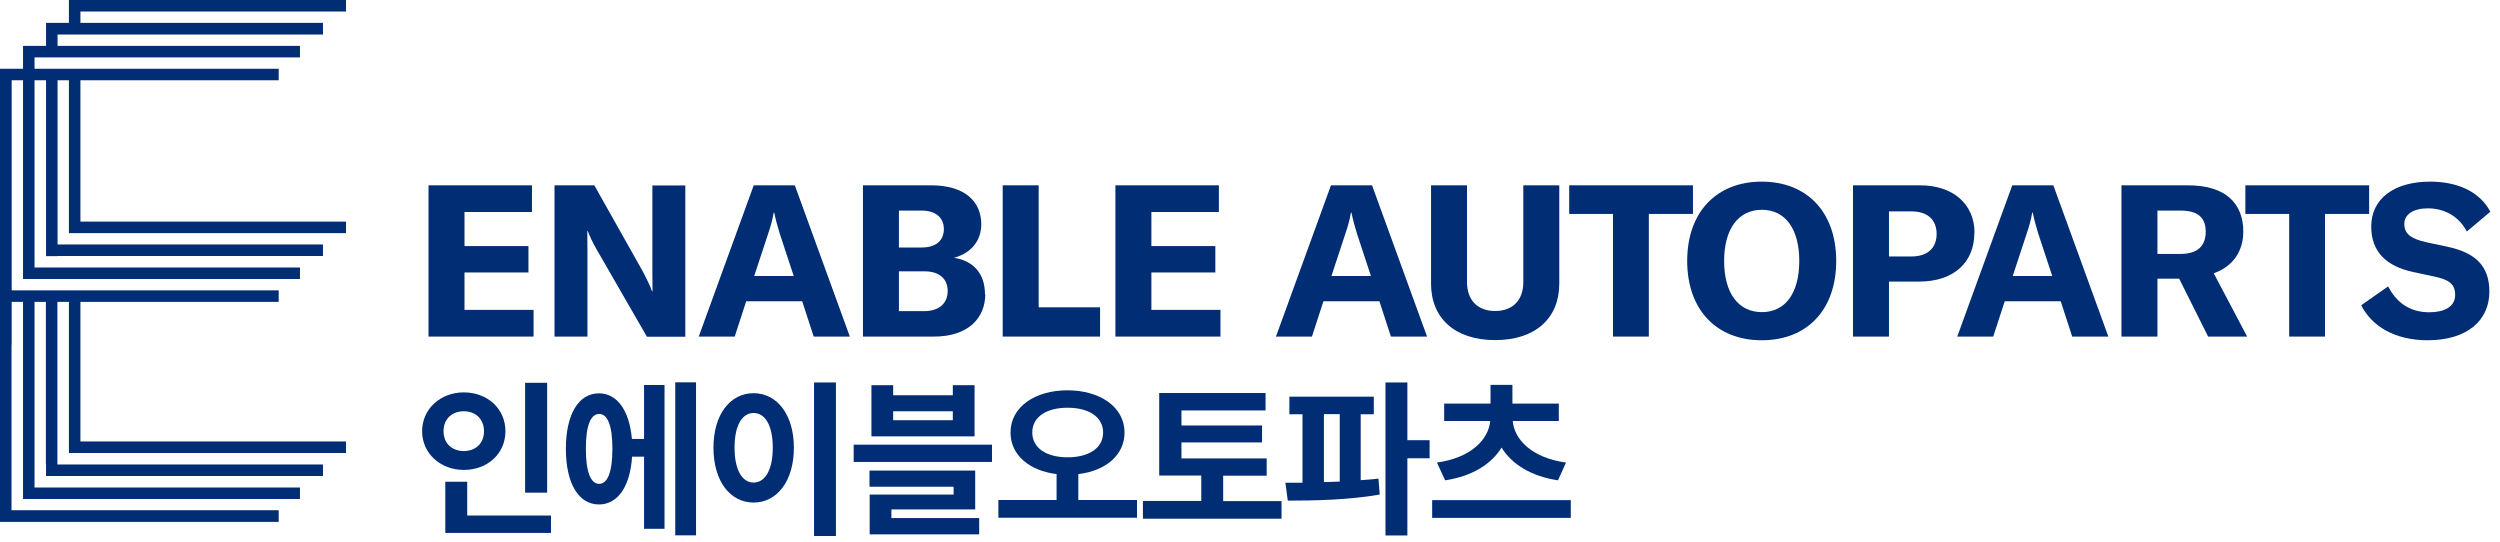 <svg width="203" height="44" viewBox="0 0 203 44" fill="none" xmlns="http://www.w3.org/2000/svg">
<path d="M43.326 25.162V27.33H34.796V15.048H43.196V17.216H37.717V19.982H42.91V22.124H37.717V25.162H43.326Z" fill="#002D74"/>
<path d="M45.026 15.048H48.259L52.206 22.059C52.479 22.578 52.79 23.202 52.946 23.656H52.985C52.985 23.176 52.972 22.669 52.972 22.085V15.061H55.647V27.343H52.531L48.454 20.267C48.129 19.696 47.896 19.216 47.727 18.761H47.688C47.688 19.268 47.701 19.787 47.701 20.384V27.33H45.026V15.048Z" fill="#002D74"/>
<path d="M65.124 24.461H60.593L59.658 27.33H56.737L61.203 15.048H64.54L69.007 27.33H66.072L65.138 24.461H65.124ZM64.449 22.41L63.32 18.982C63.151 18.45 62.995 17.878 62.865 17.255H62.827C62.723 17.878 62.554 18.45 62.372 18.982L61.242 22.41H64.423H64.449Z" fill="#002D74"/>
<path d="M80.004 23.877C80.004 25.811 78.64 27.33 75.836 27.33H70.071V15.048H75.602C78.406 15.048 79.679 16.411 79.679 18.216C79.679 19.501 78.9 20.553 77.459 20.93C79.056 21.176 79.978 22.241 79.978 23.864L80.004 23.877ZM72.993 17.112V20.099H74.823C76.135 20.099 76.641 19.424 76.641 18.593C76.641 17.762 76.082 17.099 74.823 17.099H72.993V17.112ZM76.952 23.63C76.952 22.682 76.316 22.033 75.083 22.033H72.993V25.266H75.018C76.355 25.266 76.952 24.552 76.952 23.617V23.63Z" fill="#002D74"/>
<path d="M81.419 15.048H84.34V24.954H89.326V27.33H81.419V15.048Z" fill="#002D74"/>
<path d="M99.101 25.162V27.33H90.571V15.048H98.972V17.216H93.493V19.982H98.686V22.124H93.493V25.162H99.101Z" fill="#002D74"/>
<path d="M111.995 24.461H107.463L106.529 27.33H103.607L108.074 15.048H111.41L115.877 27.33H112.942L112.008 24.461H111.995ZM111.319 22.41L110.19 18.982C110.021 18.45 109.865 17.878 109.736 17.255H109.697C109.593 17.878 109.424 18.45 109.242 18.982L108.113 22.41H111.294H111.319Z" fill="#002D74"/>
<path d="M119.122 15.048V22.916C119.122 24.357 119.966 25.253 121.407 25.253C122.849 25.253 123.693 24.357 123.693 22.916V15.048H126.614V23.033C126.614 25.837 124.679 27.616 121.407 27.616C118.136 27.616 116.201 25.837 116.201 23.033V15.048H119.122Z" fill="#002D74"/>
<path d="M137.468 17.372H133.885V27.33H130.976V17.372H127.419V15.048H137.468V17.372Z" fill="#002D74"/>
<path d="M137 21.189C137 17.229 139.376 14.749 143.05 14.749C146.724 14.749 149.1 17.216 149.1 21.189C149.1 25.162 146.737 27.629 143.05 27.629C139.363 27.629 137 25.136 137 21.189ZM146.101 21.189C146.101 18.593 144.972 17.035 143.063 17.035C141.155 17.035 139.999 18.593 139.999 21.189C139.999 23.786 141.142 25.344 143.063 25.344C144.985 25.344 146.101 23.786 146.101 21.189Z" fill="#002D74"/>
<path d="M160.318 18.904C160.318 21.345 158.604 22.864 155.839 22.864H153.385V27.33H150.464V15.048H155.917C158.578 15.048 160.331 16.567 160.331 18.904H160.318ZM157.254 18.995C157.254 17.84 156.514 17.164 155.203 17.164H153.385V20.826H155.203C156.501 20.826 157.254 20.151 157.254 18.995Z" fill="#002D74"/>
<path d="M167.316 24.461H162.785L161.85 27.33H158.929L163.395 15.048H166.732L171.198 27.33H168.264L167.329 24.461H167.316ZM166.641 22.41L165.511 18.982C165.342 18.45 165.187 17.878 165.057 17.255H165.018C164.914 17.878 164.745 18.45 164.563 18.982L163.434 22.41H166.615H166.641Z" fill="#002D74"/>
<path d="M176.95 22.63H175.184V27.33H172.263V15.048H177.664C180.78 15.048 182.156 16.567 182.156 18.813C182.156 20.358 181.338 21.644 179.754 22.189L182.468 27.33H179.3L176.95 22.63ZM175.184 20.618H177.067C178.482 20.618 179.105 19.93 179.105 18.813C179.105 17.697 178.495 17.099 177.067 17.099H175.184V20.605V20.618Z" fill="#002D74"/>
<path d="M192.373 17.372H188.79V27.33H185.882V17.372H182.324V15.048H192.373V17.372Z" fill="#002D74"/>
<path d="M191.751 24.773L193.919 23.253C194.555 24.513 195.633 25.357 197.255 25.357C198.437 25.357 199.359 24.928 199.359 23.955C199.359 23.033 198.826 22.695 197.58 22.436L195.931 22.085C193.789 21.618 192.543 20.462 192.543 18.398C192.543 16.152 194.373 14.749 197.333 14.749C199.515 14.749 201.345 15.541 202.215 17.19L200.307 18.8C199.683 17.606 198.541 16.918 197.139 16.918C195.983 16.918 195.23 17.398 195.23 18.177C195.23 18.956 195.71 19.372 197.009 19.67L198.788 20.047C200.969 20.527 202.137 21.566 202.137 23.682C202.137 26.019 200.333 27.629 197.126 27.629C194.477 27.629 192.582 26.499 191.725 24.773H191.751Z" fill="#002D74"/>
<path d="M37.665 38.158C35.769 38.158 34.276 36.821 34.276 35.016C34.276 33.212 35.757 31.861 37.665 31.861C39.574 31.861 41.041 33.186 41.041 35.016C41.041 36.847 39.574 38.158 37.665 38.158ZM37.665 36.626C38.6 36.626 39.301 36.016 39.301 35.016C39.301 34.017 38.6 33.394 37.665 33.394C36.73 33.394 36.016 33.991 36.016 35.016C36.016 36.042 36.743 36.626 37.665 36.626ZM44.741 41.859V43.274H36.159V39.119H37.938V41.859H44.741ZM44.429 40.002H42.638V31.082H44.429V40.002Z" fill="#002D74"/>
<path d="M52.298 31.264H53.96V42.936H52.298V37.081H51.324C51.169 39.509 50.156 40.963 48.637 40.963C46.988 40.963 45.949 39.262 45.949 36.445C45.949 33.627 46.988 31.939 48.637 31.939C50.104 31.939 51.104 33.316 51.311 35.64H52.298V31.264ZM49.727 36.445C49.727 34.549 49.338 33.614 48.65 33.614C47.962 33.614 47.572 34.549 47.572 36.445C47.572 38.34 47.975 39.288 48.65 39.288C49.325 39.288 49.727 38.353 49.727 36.445ZM56.518 31.044V43.469H54.83V31.044H56.518Z" fill="#002D74"/>
<path d="M64.463 36.354C64.463 39.093 63.074 40.807 61.191 40.807C59.309 40.807 57.933 39.093 57.933 36.354C57.933 33.614 59.322 31.927 61.191 31.927C63.061 31.927 64.463 33.627 64.463 36.354ZM59.646 36.354C59.646 38.197 60.283 39.184 61.191 39.184C62.1 39.184 62.749 38.197 62.749 36.354C62.749 34.51 62.113 33.536 61.191 33.536C60.27 33.536 59.646 34.523 59.646 36.354ZM67.878 31.057V43.521H66.099V31.057H67.878Z" fill="#002D74"/>
<path d="M80.549 36.107V37.509H69.318V36.107H80.549ZM72.382 42.066H79.51V43.391H70.617V40.158H77.433V39.522H70.604V38.21H79.186V41.365H72.382V42.066ZM79.134 35.432H70.76V31.277H72.525V32.095H77.368V31.277H79.134V35.432ZM77.368 33.394H72.525V34.121H77.368V33.394Z" fill="#002D74"/>
<path d="M92.325 40.599V42.041H81.068V40.599H85.794V38.496C83.613 38.224 82.055 36.977 82.055 35.12C82.055 33.043 84.041 31.693 86.677 31.693C89.313 31.693 91.312 33.043 91.312 35.12C91.312 36.964 89.767 38.236 87.56 38.496V40.599H92.312H92.325ZM86.69 37.133C88.404 37.133 89.572 36.393 89.572 35.12C89.572 33.848 88.404 33.108 86.69 33.108C84.976 33.108 83.821 33.848 83.821 35.12C83.821 36.393 84.989 37.133 86.69 37.133Z" fill="#002D74"/>
<path d="M104.061 40.677V42.118H92.805V40.677H97.544V38.613H94.129V31.913H102.763V33.328H95.934V34.549H102.477V35.925H95.934V37.224H102.854V38.626H99.322V40.69H104.061V40.677Z" fill="#002D74"/>
<path d="M110.501 38.989C110.982 38.95 111.475 38.925 111.929 38.86L112.033 40.158C109.514 40.599 106.697 40.651 104.568 40.651L104.373 39.197H105.762V33.64H104.698V32.212H111.553V33.64H110.488V39.002L110.501 38.989ZM107.502 39.145C107.917 39.132 108.346 39.119 108.787 39.106V33.627H107.502V39.145ZM116.084 37.211H114.279V43.482H112.501V31.057H114.279V35.744H116.084V37.211Z" fill="#002D74"/>
<path d="M127.548 40.612V42.053H116.292V40.612H127.548ZM116.669 37.561C119.486 37.172 120.875 35.653 121.005 34.185H117.266V32.77H121.031V31.251H122.81V32.77H126.575V34.185H122.836C122.952 35.653 124.342 37.172 127.159 37.561L126.51 39.002C124.316 38.678 122.745 37.678 121.927 36.341C121.109 37.678 119.538 38.678 117.344 39.002L116.681 37.561H116.669Z" fill="#002D74"/>
<path d="M28.096 0.935V0H5.596V0.935V1.857H3.739V3.726H1.87V4.661V5.583H0.948H0V6.518V23.552V42.377H0.857H0.935H22.63V41.43H0.935V27.979H0.948V24.512H1.87V39.586V40.521H24.357V39.586H2.804V24.512H3.726V37.716H3.739V38.651H26.226V37.716H4.661V24.512H5.596V35.847V36.782H6.531H28.096V35.847H6.531V24.512H22.63V23.578H0.948V6.518H1.87V21.721V22.656H24.357V21.721H2.804V6.518H3.739V20.799H4.674V20.786H26.226V19.851H4.674V6.518H5.596V17.995V18.93H6.531H28.096V17.995H6.531V6.518H22.63V5.583H2.804V4.661H24.357V3.726H4.674V2.804H26.226V1.857H6.531V0.935H28.096Z" fill="#002D74"/>
</svg>
